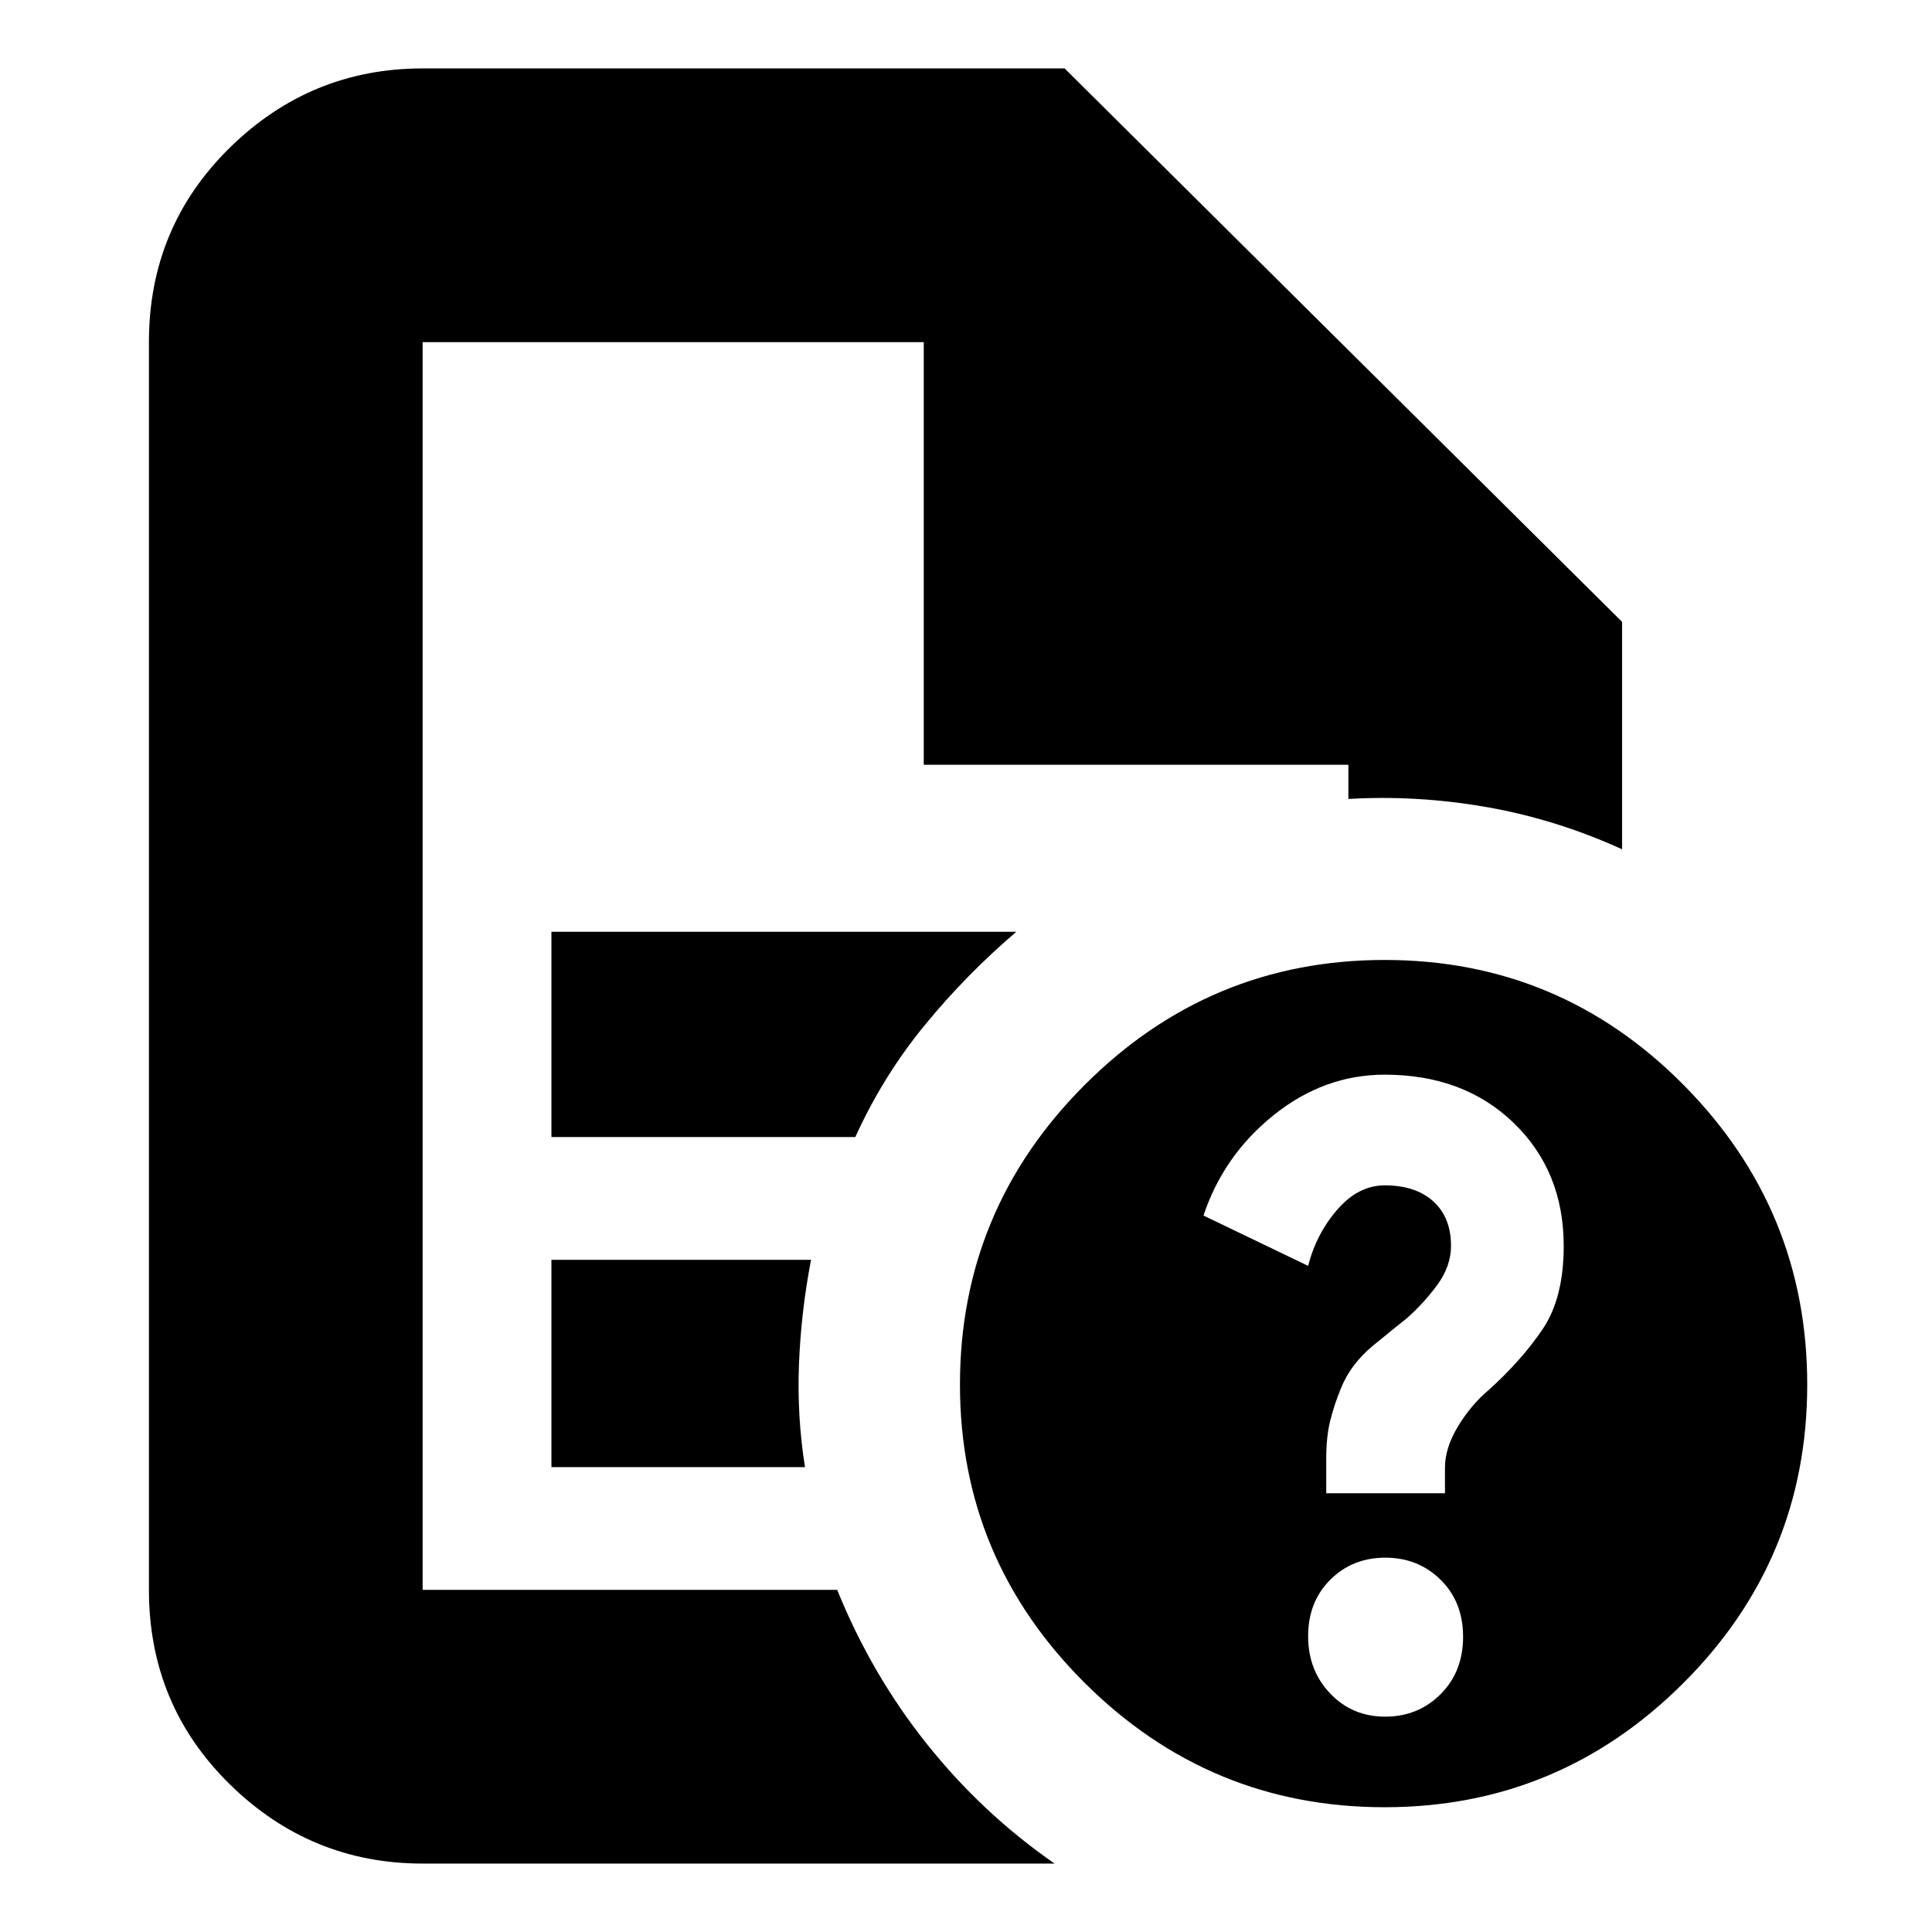 <svg xmlns="http://www.w3.org/2000/svg" height="24" viewBox="0 96 960 960" width="24"><path d="M210 266v620-620 210-210Zm64 395h151q13.724-30.263 34.426-55.521Q480.128 580.22 505 559H274v102Zm0 164h126q-4-25-3-51t6-52H274v103Zm-64 197q-55.725 0-95.863-39.438Q74 943.125 74 886V266q0-57.125 40.137-96.562Q154.275 130 210 130h319l277 275v113q-33-15-67.5-21t-68.5-4v-17H459V266H210v620h206q17 42 44.5 76.5T524 1022H210Zm478.039-449Q775 573 836.5 635.039q61.5 62.039 61.5 149T836.265 932.5Q774.53 994 688 994q-86.945 0-148.973-61.735Q477 870.53 477 784q0-86.945 62.039-148.973Q601.078 573 688.039 573Zm.258 376q16.352 0 27.527-11.176Q727 926.649 727 909.324 727 892 715.851 881q-11.148-11-27.5-11Q672 870 661 880.973t-11 28Q650 926 660.973 937.5t27.324 11.5ZM659 838h59v-12.752q0-9.827 6.5-20.537Q731 794 739.818 786.6 756 772 766.5 756.5 777 741 777 715.143 777 678 752.159 654q-24.84-24-64.077-24Q658 630 633 650t-35 50l52 25q4.091-16 14.545-28 10.455-12 23.499-12 15.448 0 24.202 8Q721 701 721 715q0 10.185-6.846 19.492-6.846 9.308-15.308 16.708-4.846 3.8-16.298 13.185-11.453 9.384-16.262 21.516-3.286 7.945-5.286 15.95-2 8.005-2 18.678V838Z"/></svg>
